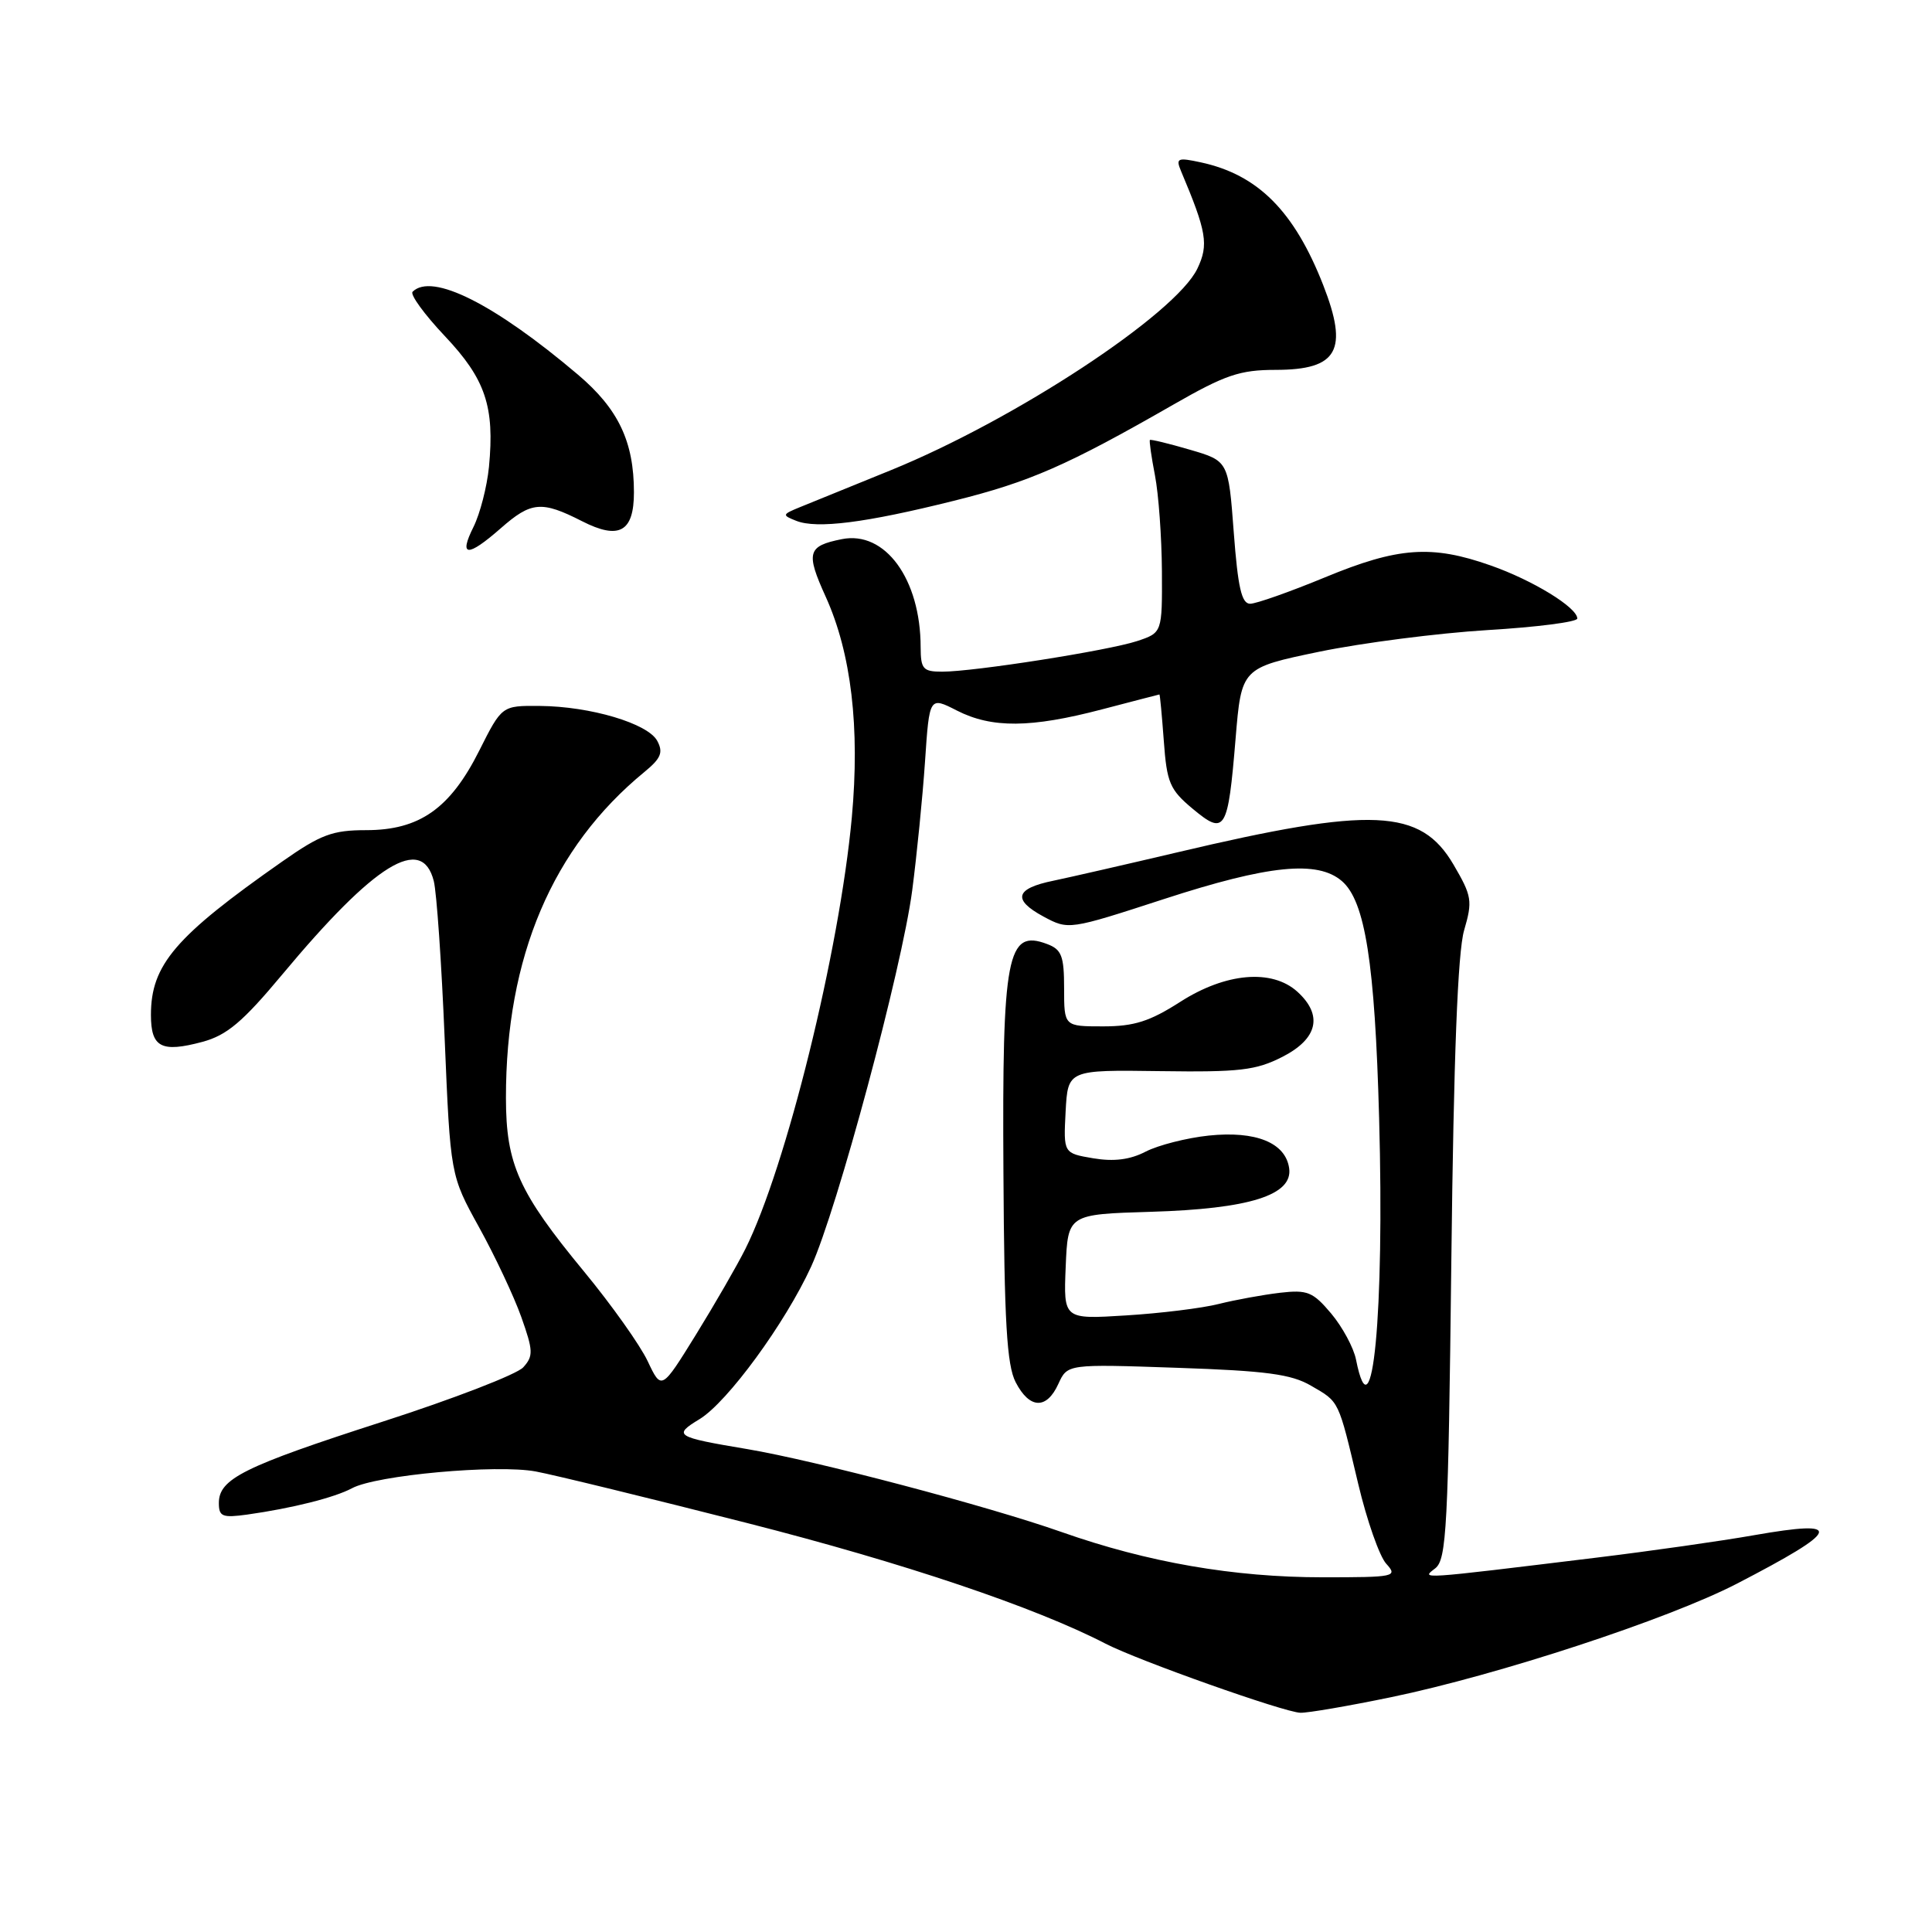<?xml version="1.0" encoding="UTF-8" standalone="no"?>
<!DOCTYPE svg PUBLIC "-//W3C//DTD SVG 1.1//EN" "http://www.w3.org/Graphics/SVG/1.1/DTD/svg11.dtd" >
<svg xmlns="http://www.w3.org/2000/svg" xmlns:xlink="http://www.w3.org/1999/xlink" version="1.1" viewBox="0 0 256 256">
 <g >
 <path fill="currentColor"
d=" M 184.31 224.89 C 198.51 221.95 221.04 214.55 230.12 209.86 C 243.99 202.68 244.48 201.31 232.43 203.42 C 228.07 204.19 218.65 205.53 211.50 206.40 C 187.62 209.31 188.31 209.26 190.18 207.81 C 191.68 206.63 191.90 202.43 192.31 167.00 C 192.62 139.97 193.16 126.17 194.00 123.28 C 195.14 119.37 195.04 118.74 192.60 114.57 C 188.23 107.12 181.87 106.83 156.00 112.94 C 149.12 114.56 141.73 116.25 139.58 116.70 C 134.52 117.73 134.12 119.21 138.27 121.45 C 141.59 123.23 141.63 123.23 154.26 119.12 C 168.09 114.62 174.58 113.96 177.81 116.75 C 180.89 119.41 182.18 127.59 182.74 148.13 C 183.46 174.06 181.84 190.97 179.68 180.16 C 179.37 178.58 177.88 175.83 176.39 174.05 C 173.96 171.17 173.24 170.88 169.59 171.30 C 167.34 171.57 163.70 172.23 161.50 172.78 C 159.30 173.34 153.77 174.02 149.21 174.30 C 140.92 174.82 140.92 174.82 141.21 167.86 C 141.50 160.90 141.50 160.90 152.50 160.57 C 165.56 160.18 171.33 158.36 170.82 154.80 C 170.34 151.41 166.40 149.82 160.16 150.47 C 157.23 150.78 153.48 151.74 151.82 152.59 C 149.74 153.67 147.60 153.94 144.86 153.48 C 140.91 152.81 140.91 152.81 141.20 147.28 C 141.50 141.76 141.50 141.76 153.69 141.93 C 164.26 142.08 166.42 141.83 169.94 140.03 C 174.62 137.64 175.33 134.51 171.90 131.40 C 168.53 128.36 162.41 128.89 156.39 132.75 C 152.35 135.34 150.28 136.00 146.16 136.00 C 141.00 136.00 141.00 136.00 141.00 130.97 C 141.00 126.67 140.67 125.81 138.75 125.09 C 133.44 123.08 132.78 126.51 132.96 155.40 C 133.07 175.15 133.41 180.89 134.58 183.15 C 136.42 186.71 138.68 186.80 140.24 183.37 C 141.44 180.74 141.44 180.74 155.97 181.24 C 167.77 181.64 171.11 182.08 173.73 183.62 C 177.51 185.81 177.30 185.39 179.98 196.66 C 181.12 201.47 182.79 206.22 183.68 207.20 C 185.24 208.92 184.87 209.00 175.27 209.00 C 163.47 209.00 152.07 207.02 140.69 203.01 C 130.90 199.56 108.08 193.54 99.00 192.01 C 89.46 190.41 89.14 190.20 92.70 188.04 C 96.40 185.78 104.04 175.34 107.49 167.81 C 110.92 160.30 119.51 128.34 120.87 118.00 C 121.48 113.33 122.25 105.63 122.57 100.90 C 123.15 92.29 123.15 92.29 126.79 94.15 C 131.42 96.51 136.58 96.47 146.00 94.00 C 150.12 92.92 153.56 92.03 153.63 92.02 C 153.70 92.01 153.96 94.78 154.21 98.17 C 154.61 103.71 155.00 104.64 158.04 107.17 C 162.33 110.75 162.71 110.13 163.72 97.89 C 164.50 88.50 164.50 88.50 174.84 86.35 C 180.53 85.18 190.55 83.89 197.09 83.49 C 203.64 83.10 209.00 82.41 209.00 81.96 C 209.00 80.50 203.10 76.88 197.50 74.92 C 189.70 72.17 185.25 72.49 175.57 76.50 C 170.92 78.42 166.45 80.00 165.65 80.00 C 164.52 80.00 164.03 77.85 163.48 70.54 C 162.77 61.08 162.77 61.08 157.67 59.59 C 154.87 58.77 152.48 58.19 152.37 58.30 C 152.26 58.41 152.56 60.52 153.04 63.00 C 153.52 65.47 153.93 71.18 153.96 75.67 C 154.00 83.84 154.00 83.84 150.66 84.95 C 146.82 86.21 129.07 89.00 124.84 89.00 C 122.30 89.00 122.00 88.65 121.99 85.75 C 121.98 76.73 117.28 70.29 111.55 71.44 C 106.99 72.35 106.75 73.21 109.41 79.07 C 112.80 86.55 113.96 96.40 112.87 108.32 C 111.24 126.00 104.16 154.71 98.76 165.50 C 97.66 167.70 94.71 172.81 92.21 176.86 C 87.65 184.23 87.65 184.23 85.82 180.36 C 84.82 178.24 81.03 172.90 77.40 168.50 C 68.71 157.97 67.05 154.27 67.04 145.50 C 67.02 126.81 73.19 112.29 85.40 102.28 C 87.58 100.49 87.91 99.70 87.09 98.17 C 85.85 95.86 78.23 93.59 71.50 93.54 C 66.50 93.50 66.50 93.50 63.50 99.47 C 59.65 107.14 55.58 110.00 48.52 110.00 C 44.06 110.00 42.50 110.58 37.42 114.14 C 23.22 124.08 20.00 127.84 20.00 134.48 C 20.00 138.79 21.38 139.51 26.83 138.05 C 30.07 137.17 32.15 135.42 37.39 129.14 C 49.69 114.39 55.91 110.55 57.48 116.75 C 57.86 118.26 58.51 127.65 58.92 137.62 C 59.68 155.74 59.68 155.74 63.48 162.62 C 65.57 166.40 68.09 171.75 69.07 174.50 C 70.66 178.98 70.69 179.68 69.33 181.18 C 68.50 182.10 60.10 185.35 50.66 188.39 C 32.28 194.32 29.00 195.95 29.00 199.16 C 29.00 200.96 29.47 201.14 32.75 200.69 C 38.72 199.85 44.32 198.44 46.64 197.20 C 49.86 195.46 65.83 194.01 71.00 194.98 C 73.47 195.44 86.07 198.52 99.00 201.81 C 119.73 207.09 137.15 212.96 146.50 217.80 C 150.79 220.02 170.16 226.89 172.31 226.95 C 173.30 226.98 178.70 226.05 184.31 224.89 Z  M 66.35 70.00 C 70.39 66.45 71.76 66.33 77.12 69.06 C 82.04 71.57 84.00 70.48 84.00 65.24 C 84.00 58.52 81.94 54.19 76.59 49.65 C 65.51 40.26 57.23 36.10 54.67 38.66 C 54.31 39.02 56.23 41.66 58.94 44.53 C 64.33 50.23 65.56 53.87 64.79 61.87 C 64.53 64.49 63.61 68.07 62.74 69.82 C 60.75 73.80 61.94 73.87 66.35 70.00 Z  M 126.38 66.36 C 136.47 63.85 141.41 61.68 155.50 53.60 C 162.36 49.67 164.29 49.01 169.05 49.01 C 177.27 49.00 178.71 46.42 175.33 37.77 C 171.49 27.97 166.68 23.14 159.10 21.51 C 156.04 20.85 155.78 20.96 156.48 22.64 C 159.89 30.72 160.18 32.41 158.66 35.59 C 155.79 41.61 134.49 55.62 118.00 62.32 C 112.78 64.44 107.38 66.64 106.00 67.20 C 103.63 68.17 103.60 68.26 105.50 69.01 C 108.24 70.10 114.69 69.28 126.38 66.36 Z "/>
</g>
</svg>